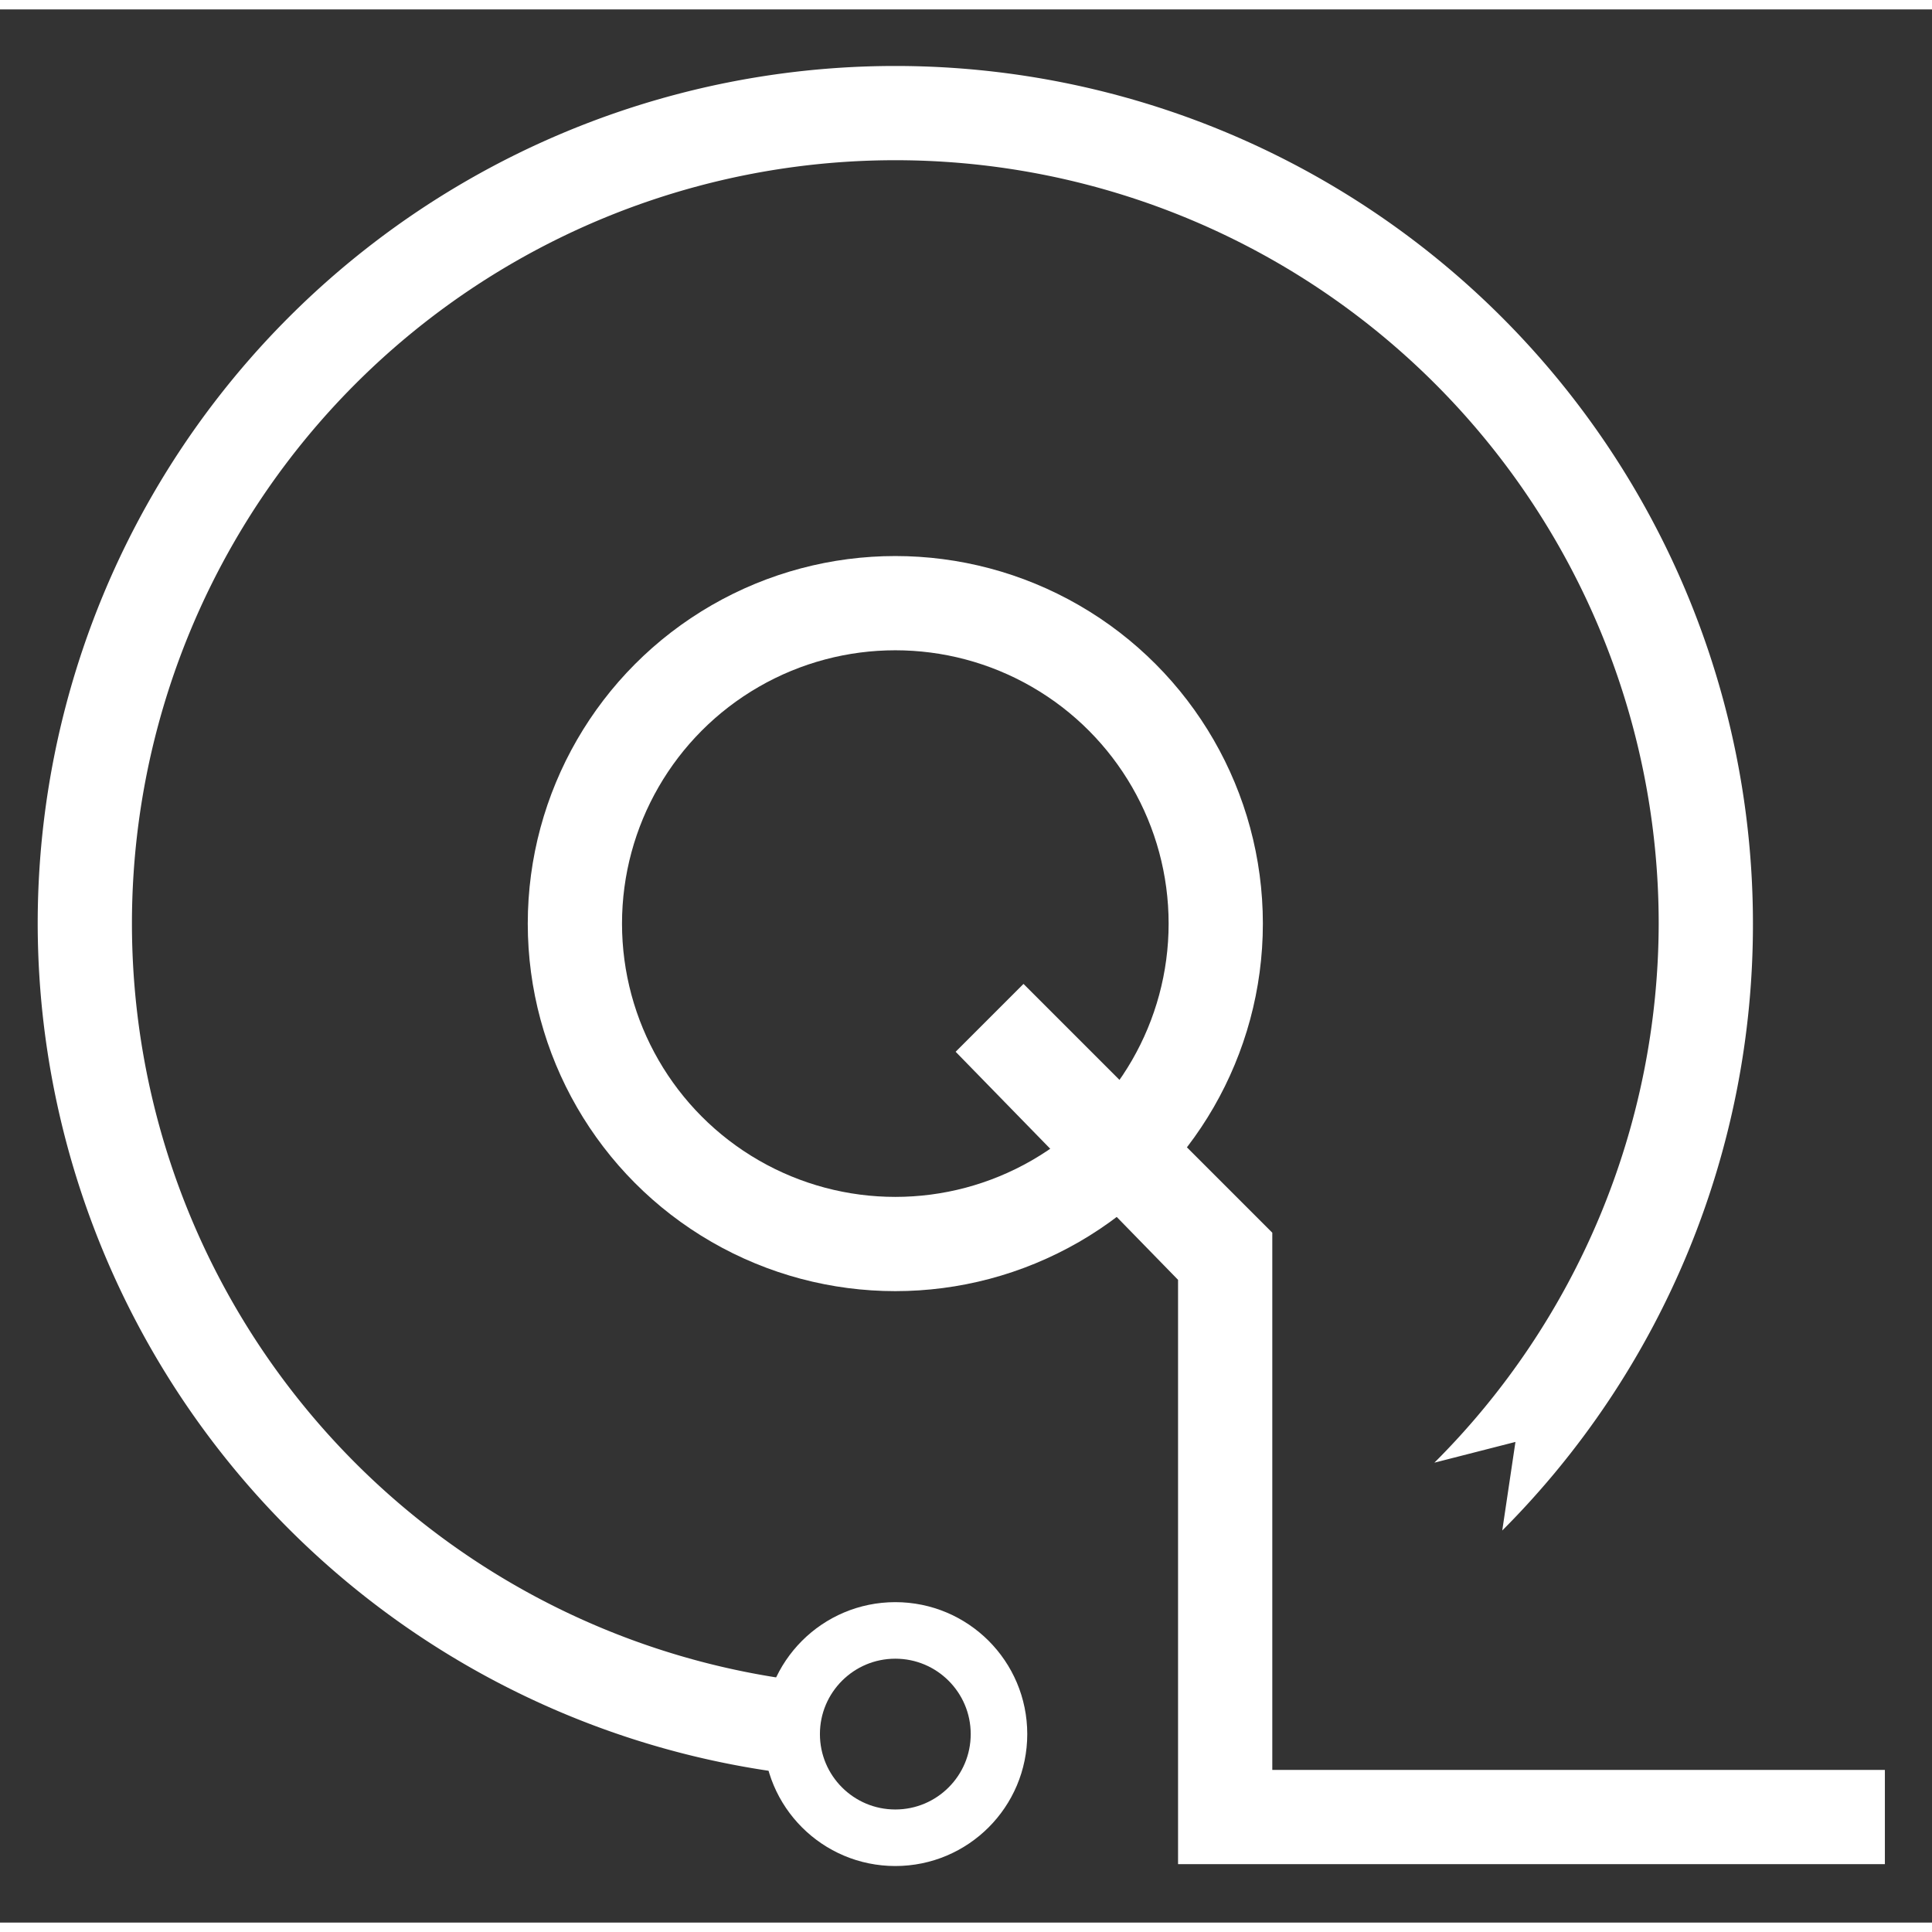 <?xml version="1.0" encoding="UTF-8" standalone="no"?>
<!-- crafted with trigonometry -->

<svg width="1000" height="1000" viewBox="-475 -485 1025 1015"
     xmlns="http://www.w3.org/2000/svg"
     xmlns:svg="http://www.w3.org/2000/svg">

    <rect x="-475" y="-485" width="1025" height="1015" fill="#333333" stroke="none"/>

    <g id="logo">
        <g id="orbit">
            <!--
            Path made from
            Circle Arc from 315 degrees to 278 degrees (Inset is 310 degrees)
            Inner Radius: 405, Outer Radius: 455
            -->
            <path
                    fill="#ffffff"
                    d="
	     M 286 286

	     A 405 405 0 0 0 405 0
	     A 405 405 0 0 0 0 -405
	     A 405 405 0 0 0 -405 0
	     A 405 405 0 0 0 -56 401

	     v 50

	     A 455 455 0 0 1 -455 0
	     A 455 455 0 0 1 0 -455
	     A 455 455 0 0 1 455 0
	     A 455 455 0 0 1 322 322

	     L 329 275

	     Z
	     "
            />

            <circle
                    cx="0"
                    cy="430"
                    r="55"
                    fill="none"
                    stroke="#ffffff"
                    stroke-width="30"
            />

        </g>
        <g id="q">
            <circle
                    cx="0"
                    cy="0"
                    r="170"
                    fill="none"
                    stroke="#ffffff"
                    stroke-width="50"
            />

            <path
                    fill="#ffffff"
                    stroke-width="0"
                    d="
	     M 68 32
	     l 132 132
	     v 285
	     h 325
	     v 50
	     h -375
	     v -310
	     L 32 68
	     Z
	     "
            />
        </g>
    </g>

</svg>
